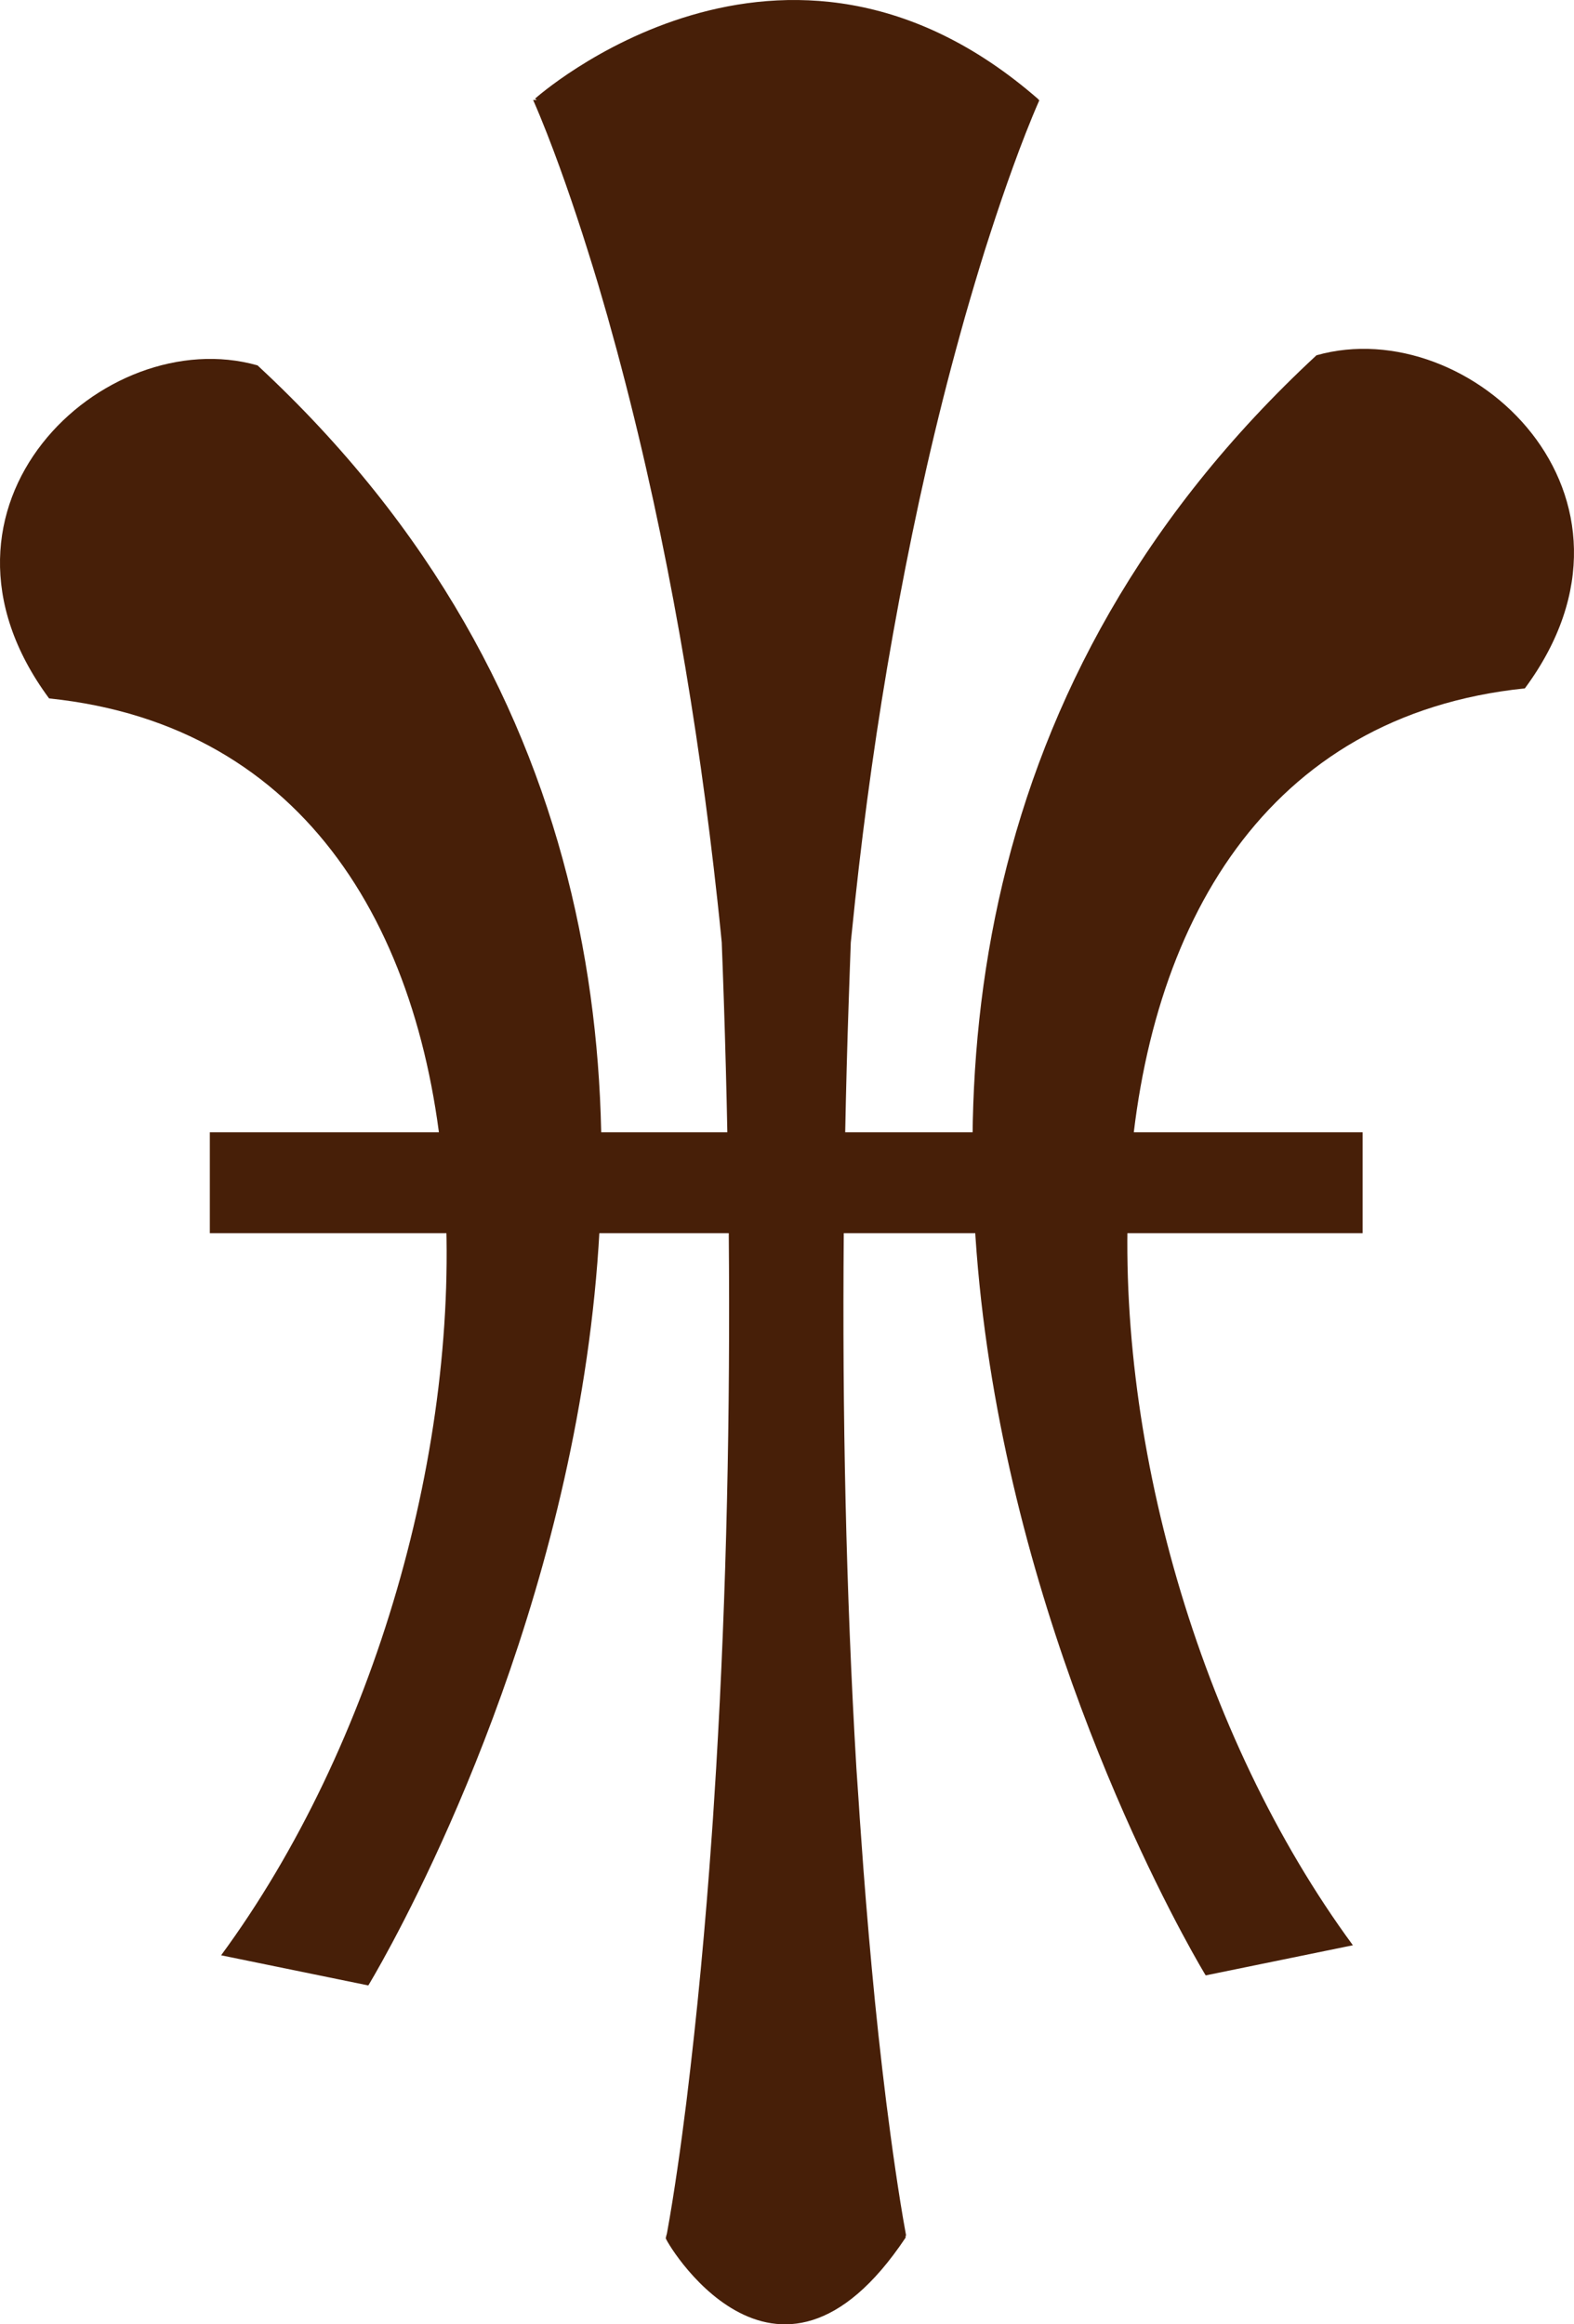 <svg width="42" height="62" viewBox="0 0 42 62" fill="none" xmlns="http://www.w3.org/2000/svg">
<g clip-path="url(#clip0_39_1004)">
<path d="M40.689 18.362C26.876 19.791 27.891 40.73 36.1 51.889L32.172 52.693C32.172 52.693 16.371 26.844 35.129 9.477C39.233 8.317 44.485 13.228 40.689 18.362Z" fill="#471F08"/>
<path d="M1.31 18.63C15.124 20.059 14.109 40.998 5.9 52.157L9.828 52.961C9.828 52.961 25.628 27.113 6.871 9.746C2.767 8.585 -2.485 13.498 1.31 18.63Z" fill="#471F08"/>
<path d="M36.36 30.203H5.599V32.894H36.36V30.203Z" fill="#471F08"/>
<path d="M27.702 2.667C27.706 2.663 27.712 2.659 27.716 2.655C20.897 -3.305 14.276 2.632 14.276 2.632L14.324 2.667H14.226C14.486 3.261 14.713 3.854 14.929 4.447C15.145 5.041 15.346 5.634 15.538 6.227C15.634 6.524 15.726 6.821 15.819 7.118C15.912 7.414 15.999 7.711 16.084 8.007L16.213 8.452L16.336 8.898C16.421 9.194 16.498 9.491 16.577 9.788C17.203 12.161 17.711 14.535 18.133 16.909C18.554 19.282 18.886 21.656 19.144 24.029C19.177 24.326 19.207 24.622 19.237 24.919L19.259 25.142L19.267 25.364L19.284 25.809L19.315 26.7L19.343 27.59C19.378 28.777 19.406 29.963 19.425 31.15C19.499 35.897 19.441 40.644 19.206 45.392C19.176 45.985 19.144 46.578 19.109 47.172L19.053 48.062C19.035 48.359 19.015 48.655 18.993 48.952C18.91 50.139 18.813 51.326 18.701 52.512C18.589 53.699 18.46 54.885 18.315 56.073C18.24 56.666 18.163 57.259 18.075 57.853C17.991 58.428 17.901 59.003 17.796 59.577C17.784 59.617 17.774 59.657 17.765 59.699C17.676 59.643 20.678 64.913 24.165 59.688C24.166 59.67 24.166 59.651 24.165 59.633H24.178C24.069 59.04 23.976 58.446 23.889 57.853C23.802 57.26 23.724 56.666 23.648 56.073C23.501 54.886 23.372 53.699 23.263 52.512C23.153 51.325 23.056 50.139 22.974 48.952C22.952 48.655 22.931 48.359 22.913 48.062L22.852 47.172C22.817 46.578 22.784 45.985 22.755 45.392C22.52 40.644 22.462 35.897 22.536 31.15C22.555 29.963 22.582 28.776 22.618 27.59L22.647 26.7L22.678 25.809L22.694 25.364L22.702 25.142L22.725 24.919C22.754 24.623 22.785 24.326 22.817 24.029C23.073 21.656 23.404 19.282 23.829 16.909C24.253 14.536 24.756 12.161 25.384 9.788C25.465 9.491 25.541 9.194 25.625 8.898L25.749 8.452L25.878 8.007C25.963 7.711 26.054 7.414 26.143 7.118C26.233 6.821 26.326 6.524 26.424 6.227C26.616 5.634 26.817 5.041 27.033 4.447C27.248 3.854 27.476 3.261 27.736 2.667H27.702Z" fill="#471F08"/>
</g>
<defs>
<clipPath id="clip0_39_1004">
<rect width="42" height="62" fill="white"/>
</clipPath>
</defs>
</svg>
